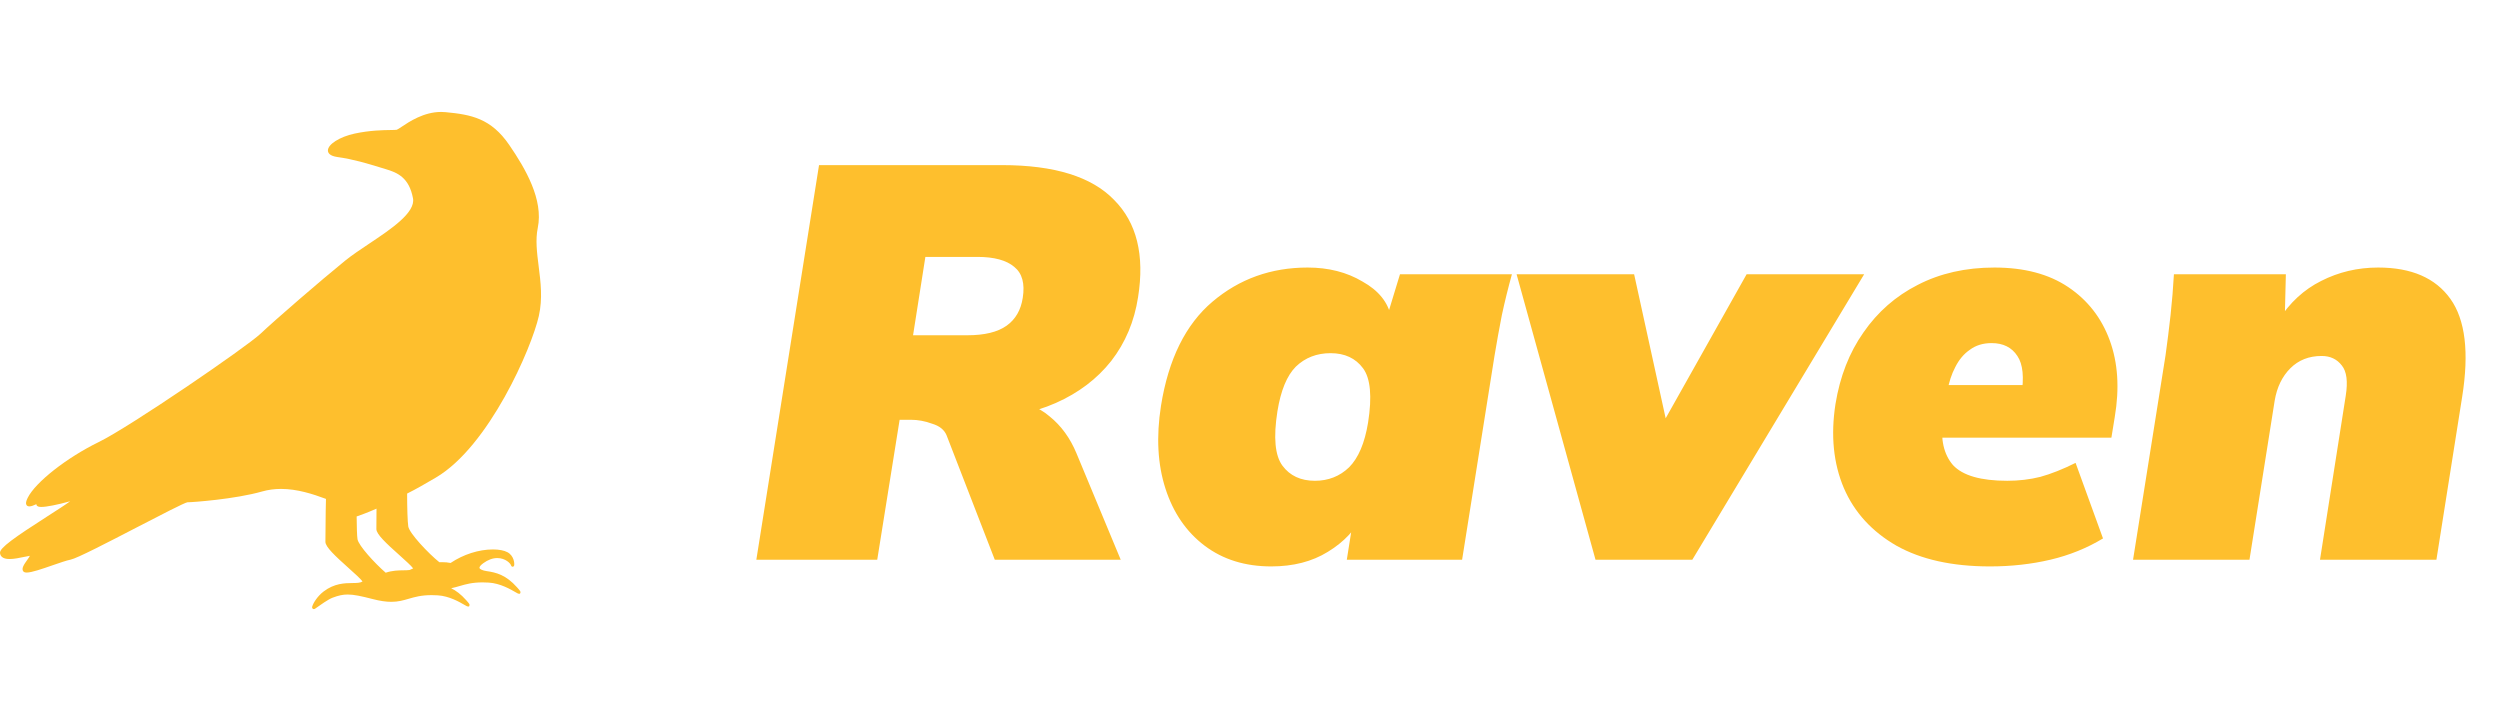 <svg width="134" height="38" viewBox="0 0 134 38" fill="none" xmlns="http://www.w3.org/2000/svg">
<path d="M40.54 30L43.9 8.85H53.71C56.51 8.85 58.51 9.47 59.71 10.71C60.93 11.93 61.36 13.67 61 15.93C60.8 17.23 60.32 18.37 59.56 19.35C58.8 20.31 57.81 21.06 56.59 21.6C55.37 22.14 53.97 22.41 52.39 22.41L52.45 21.54H54.04C54.92 21.54 55.66 21.8 56.26 22.32C56.88 22.82 57.36 23.48 57.7 24.3L60.07 30H53.32L50.74 23.34C50.62 23.04 50.36 22.83 49.96 22.71C49.58 22.57 49.2 22.5 48.82 22.5H48.22L47.02 30H40.54ZM48.94 17.97H51.85C52.77 17.97 53.47 17.8 53.95 17.46C54.43 17.12 54.72 16.62 54.82 15.96C54.94 15.2 54.79 14.65 54.37 14.31C53.95 13.95 53.29 13.77 52.39 13.77H49.6L48.94 17.97ZM68.139 30.36C66.739 30.36 65.549 29.99 64.569 29.25C63.589 28.51 62.889 27.49 62.469 26.19C62.049 24.89 61.969 23.41 62.229 21.75C62.629 19.25 63.549 17.39 64.989 16.17C66.429 14.95 68.129 14.34 70.089 14.34C71.209 14.34 72.189 14.59 73.029 15.09C73.889 15.57 74.399 16.2 74.559 16.98L74.289 17.16L75.039 14.7H81.039C80.839 15.42 80.659 16.15 80.499 16.89C80.359 17.61 80.229 18.33 80.109 19.05L78.369 30H72.189L72.579 27.54H73.089C72.669 28.38 72.029 29.06 71.169 29.58C70.329 30.1 69.319 30.36 68.139 30.36ZM70.479 25.77C71.199 25.77 71.809 25.53 72.309 25.05C72.809 24.55 73.149 23.75 73.329 22.65C73.549 21.25 73.459 20.28 73.059 19.74C72.659 19.2 72.079 18.93 71.319 18.93C70.579 18.93 69.959 19.17 69.459 19.65C68.979 20.13 68.649 20.93 68.469 22.05C68.249 23.45 68.339 24.42 68.739 24.96C69.139 25.5 69.719 25.77 70.479 25.77ZM85.519 30L81.289 14.7H87.589L89.599 23.88H88.459L93.619 14.7H99.919L90.709 30H85.519ZM106.661 30.36C104.641 30.36 102.971 29.99 101.651 29.25C100.331 28.49 99.391 27.46 98.831 26.16C98.271 24.84 98.121 23.34 98.381 21.66C98.621 20.18 99.121 18.9 99.881 17.82C100.641 16.72 101.611 15.87 102.791 15.27C103.991 14.65 105.361 14.34 106.901 14.34C108.501 14.34 109.821 14.69 110.861 15.39C111.901 16.09 112.641 17.04 113.081 18.24C113.521 19.44 113.611 20.81 113.351 22.35L113.171 23.46H103.391L103.811 20.64H108.941L108.341 21.21C108.501 20.23 108.431 19.52 108.131 19.08C107.831 18.62 107.371 18.39 106.751 18.39C106.291 18.39 105.901 18.51 105.581 18.75C105.261 18.97 105.001 19.28 104.801 19.68C104.601 20.06 104.461 20.49 104.381 20.97L104.141 22.5C104.001 23.54 104.181 24.35 104.681 24.93C105.201 25.49 106.171 25.77 107.591 25.77C108.211 25.77 108.801 25.7 109.361 25.56C109.941 25.4 110.571 25.15 111.251 24.81L112.721 28.86C111.861 29.38 110.921 29.76 109.901 30C108.881 30.24 107.801 30.36 106.661 30.36ZM114.332 30L116.072 19.05C116.172 18.33 116.262 17.61 116.342 16.89C116.422 16.15 116.482 15.42 116.522 14.7H122.522L122.462 17.13L122.132 17.16C122.732 16.22 123.492 15.52 124.412 15.06C125.352 14.58 126.372 14.34 127.472 14.34C129.252 14.34 130.542 14.9 131.342 16.02C132.142 17.14 132.352 18.89 131.972 21.27L130.592 30H124.352L125.732 21.21C125.852 20.45 125.782 19.91 125.522 19.59C125.262 19.25 124.902 19.08 124.442 19.08C123.762 19.08 123.202 19.3 122.762 19.74C122.322 20.18 122.042 20.76 121.922 21.48L120.572 30H114.332Z" fill="#FEBF2D"/>
<path d="M28.882 16.935C29.091 16.003 28.98 15.122 28.872 14.27C28.78 13.542 28.693 12.855 28.824 12.217C29.136 10.705 28.17 9.045 27.295 7.768C26.318 6.343 25.26 6.141 23.873 6.011C23.798 6.004 23.722 6 23.645 6C22.715 6 21.937 6.521 21.52 6.801C21.411 6.873 21.299 6.948 21.266 6.955C21.214 6.965 21.093 6.967 20.939 6.969C20.525 6.975 19.834 6.984 19.01 7.16C18.207 7.332 17.564 7.741 17.576 8.072C17.58 8.197 17.672 8.358 18.082 8.416C18.943 8.536 19.704 8.769 20.315 8.956C20.436 8.993 20.549 9.028 20.654 9.059C21.316 9.254 21.927 9.521 22.136 10.627C22.282 11.396 20.959 12.278 19.793 13.057C19.309 13.38 18.852 13.685 18.484 13.984C17.2 15.027 14.752 17.141 13.968 17.884C13.225 18.588 6.975 22.873 5.294 23.693C3.578 24.531 1.904 25.843 1.485 26.682C1.391 26.87 1.371 26.989 1.42 27.068C1.441 27.102 1.485 27.143 1.574 27.143C1.679 27.143 1.824 27.083 1.949 27.023C1.949 27.039 1.952 27.054 1.958 27.07C1.996 27.16 2.116 27.172 2.216 27.172C2.491 27.172 3.063 27.059 3.76 26.868C3.51 27.053 3.013 27.372 2.56 27.662C0.772 28.81 -0.022 29.367 0 29.637C0.013 29.786 0.112 29.964 0.511 29.964C0.756 29.964 1.055 29.901 1.295 29.85C1.42 29.824 1.528 29.801 1.602 29.792C1.575 29.849 1.506 29.948 1.456 30.017C1.296 30.243 1.13 30.476 1.248 30.623C1.283 30.668 1.344 30.689 1.432 30.689C1.696 30.689 2.261 30.493 2.807 30.303C3.197 30.168 3.565 30.04 3.787 29.996C4.127 29.928 5.774 29.075 7.366 28.25C8.554 27.635 9.901 26.938 10.046 26.922C10.328 26.922 12.608 26.755 14.046 26.344C14.366 26.253 14.709 26.206 15.063 26.206C15.926 26.206 16.758 26.475 17.472 26.741C17.467 26.915 17.463 27.127 17.458 27.389C17.446 28.105 17.441 28.847 17.442 29.043C17.445 29.317 17.962 29.8 18.692 30.453C18.993 30.722 19.362 31.052 19.429 31.17C19.307 31.246 19.119 31.249 18.887 31.251C18.48 31.256 17.924 31.263 17.346 31.703C17.01 31.96 16.788 32.326 16.737 32.505C16.732 32.522 16.718 32.572 16.749 32.613C16.767 32.636 16.793 32.649 16.822 32.649C16.846 32.649 16.871 32.64 16.897 32.621L16.956 32.579C17.145 32.444 17.586 32.128 17.823 32.038C18.143 31.916 18.378 31.866 18.635 31.866C18.972 31.866 19.37 31.953 19.987 32.112C20.365 32.21 20.687 32.258 20.973 32.258C21.345 32.258 21.615 32.179 21.9 32.096C22.233 31.999 22.576 31.899 23.138 31.899C23.242 31.899 23.352 31.902 23.465 31.91C24.081 31.948 24.632 32.269 24.897 32.423C25.011 32.489 25.046 32.509 25.083 32.509L25.14 32.507L25.161 32.459C25.189 32.397 25.154 32.358 24.986 32.168C24.703 31.849 24.438 31.655 24.182 31.529C24.339 31.498 24.483 31.456 24.631 31.413C24.964 31.316 25.307 31.216 25.869 31.216C25.974 31.216 26.084 31.22 26.196 31.227C26.812 31.265 27.363 31.586 27.628 31.74C27.742 31.806 27.777 31.826 27.814 31.826L27.871 31.824L27.892 31.776C27.92 31.714 27.885 31.675 27.717 31.485C27.118 30.811 26.599 30.686 26.077 30.61C25.872 30.58 25.717 30.511 25.7 30.443C25.686 30.386 25.762 30.291 25.904 30.188C26.155 30.005 26.407 29.912 26.654 29.912C27.092 29.912 27.365 30.2 27.394 30.309C27.408 30.358 27.447 30.376 27.477 30.376C27.507 30.376 27.547 30.358 27.559 30.306C27.584 30.21 27.555 29.788 27.198 29.598C27.02 29.502 26.745 29.45 26.423 29.45C25.662 29.45 24.834 29.717 24.152 30.175C24.016 30.147 23.861 30.132 23.692 30.132C23.645 30.132 23.598 30.134 23.55 30.136C22.968 29.67 21.942 28.586 21.883 28.218C21.845 27.974 21.822 27.206 21.822 26.464C21.822 26.461 21.822 26.458 21.822 26.455C22.305 26.215 22.795 25.932 23.363 25.598C26.208 23.925 28.497 18.655 28.882 16.935ZM20.181 27.264C20.175 27.773 20.172 28.215 20.174 28.36C20.176 28.634 20.693 29.118 21.424 29.77C21.707 30.024 22.052 30.333 22.146 30.466C22.082 30.493 22.019 30.522 21.956 30.552C21.859 30.565 21.746 30.567 21.618 30.569C21.355 30.572 21.029 30.576 20.674 30.698C20.083 30.187 19.217 29.24 19.162 28.901C19.133 28.716 19.122 28.23 19.116 27.683C19.351 27.602 19.701 27.474 20.181 27.264Z" fill="#FEBF2D"/>
</svg>
